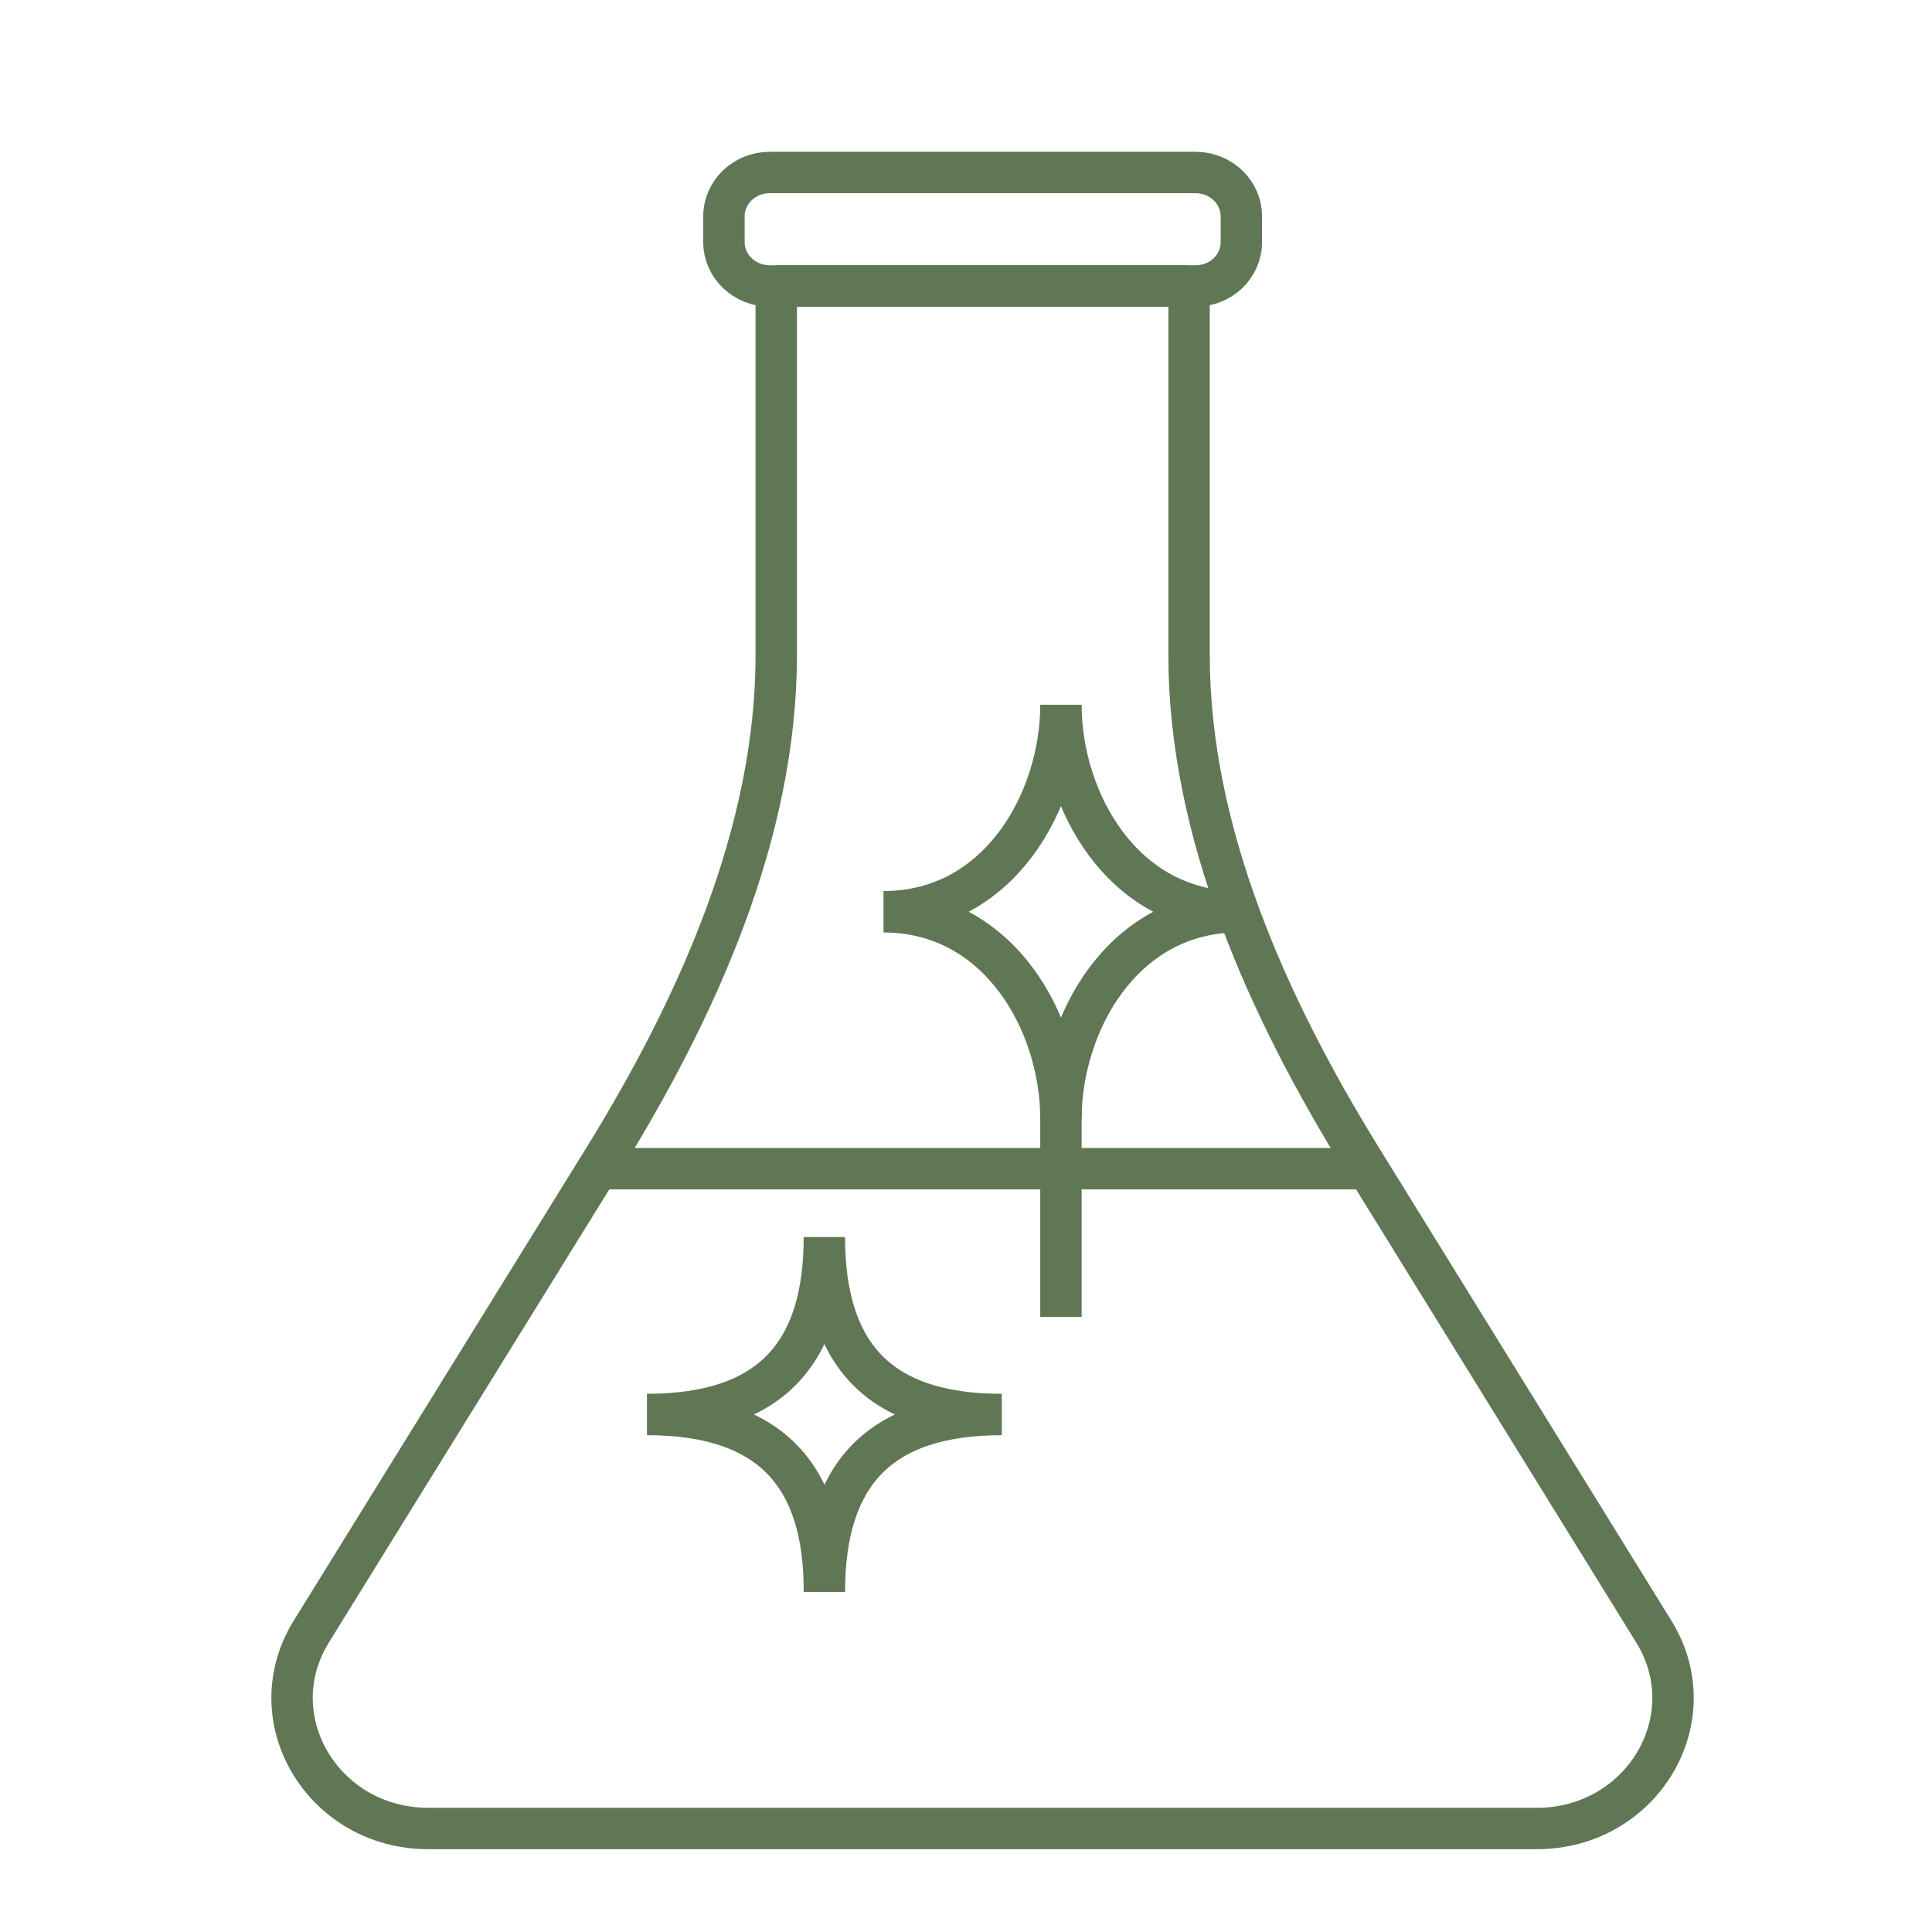 <svg width="56" height="56" viewBox="0 0 56 56" fill="none" xmlns="http://www.w3.org/2000/svg">
<path d="M30.752 32.428C30.752 29.658 28.966 26.428 25.609 26.428C28.966 26.428 30.752 23.199 30.752 20.428C30.752 23.199 32.537 26.428 35.895 26.428C32.537 26.428 30.752 29.67 30.752 32.428Z" stroke="#607755" stroke-width="1.2" stroke-miterlimit="10" stroke-linecap="round" stroke-linejoin="bevel"/>
<path d="M34.466 18.988V8.289H22.5V18.988C22.5 24.145 20.217 29.205 17.472 33.64L9.025 47.289C7.463 49.809 9.358 53 12.416 53H44.543C47.601 53 49.497 49.809 47.934 47.289L39.495 33.64C36.749 29.205 34.466 24.139 34.466 18.988Z" stroke="#607755" stroke-width="1.2" stroke-miterlimit="10" stroke-linejoin="bevel"/>
<path d="M34.656 8.289H22.309C21.582 8.289 20.984 7.722 20.984 7.019V6.27C20.984 5.573 21.575 5 22.309 5H34.656C35.383 5 35.981 5.567 35.981 6.27V7.019C35.981 7.722 35.39 8.289 34.656 8.289Z" stroke="#607755" stroke-width="1.2" stroke-miterlimit="10" stroke-linejoin="bevel"/>
<path d="M18.752 41C22.36 41 23.895 39.209 23.895 35.857C23.895 39.209 25.43 41 29.037 41C25.43 41 23.895 42.791 23.895 46.143C23.908 42.791 22.36 41 18.752 41Z" stroke="#607755" stroke-width="1.2" stroke-miterlimit="10" stroke-linecap="round" stroke-linejoin="bevel"/>
<path d="M39.493 33.875H17.471" stroke="#607755" stroke-width="1.2" stroke-miterlimit="10" stroke-linejoin="bevel"/>
<path d="M30.752 37.571V32.428" stroke="#607755" stroke-width="1.2" stroke-miterlimit="10" stroke-linecap="square" stroke-linejoin="bevel"/>
</svg>
